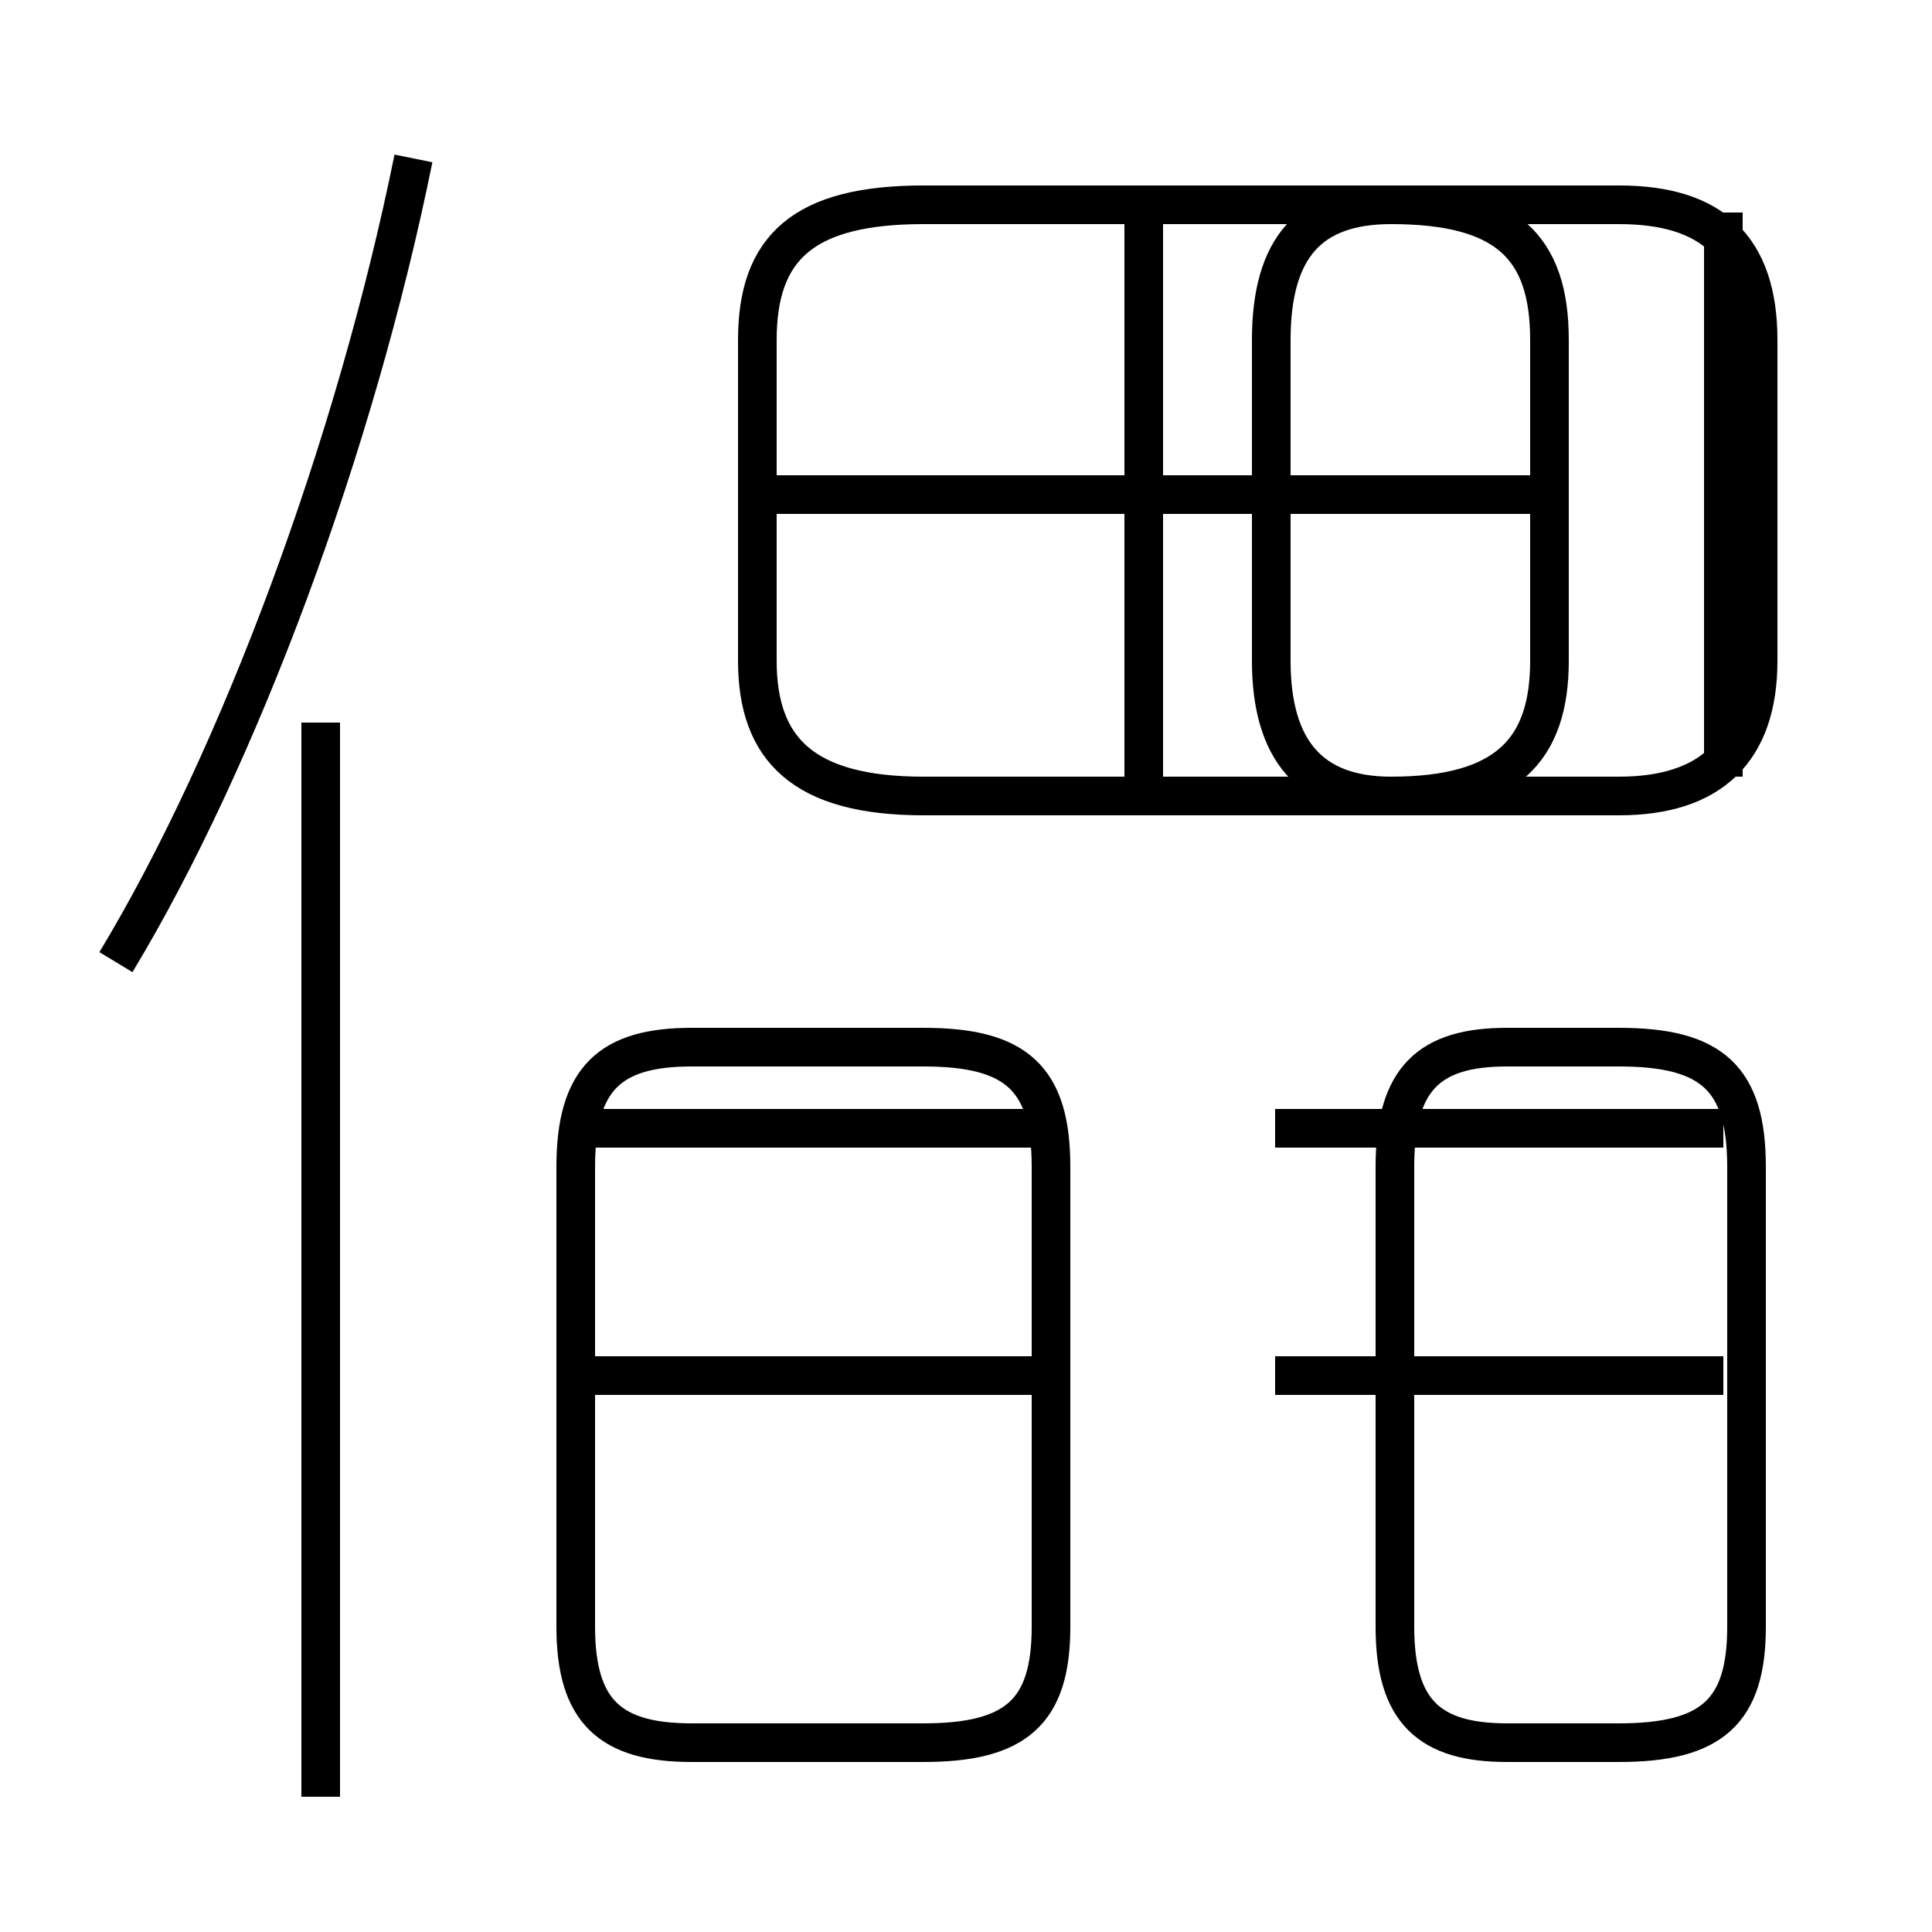 <?xml version='1.0' encoding='utf8'?>
<svg viewBox="0.0 -6.0 50.0 50.0" version="1.1" xmlns="http://www.w3.org/2000/svg">
<rect x="0.0" y="-6.0" width="50.0" height="50.0" fill="#808080" stroke="none"/>
<rect x="-1000" y="-1000" width="2000" height="2000" stroke="white" fill="white"/>
<g style="fill:white;stroke:#000000;  stroke-width:1">
<path d="M 24.0 -23.4 L 36.0 -23.4 C 39.0 -23.4 40.1 -24.6 40.1 -26.9 L 40.1 -35.2 C 40.1 -37.6 39.0 -38.7 36.0 -38.7 L 23.9 -38.7 C 20.8 -38.7 19.6 -37.6 19.6 -35.2 L 19.6 -26.9 C 19.6 -24.6 20.8 -23.4 23.9 -23.4 Z M 8.3 2.5 L 8.3 -25.3 M 17.9 1.1 L 23.9 1.1 C 26.3 1.1 27.2 0.3 27.2 -1.9 L 27.2 -13.8 C 27.2 -16.1 26.3 -16.9 23.9 -16.9 L 17.9 -16.9 C 15.8 -16.9 14.9 -16.1 14.9 -13.8 L 14.9 -1.9 C 14.9 0.3 15.8 1.1 17.9 1.1 Z M 26.9 -8.4 L 15.2 -8.4 M 3.0 -19.1 C 6.2 -24.4 9.2 -32.5 10.7 -39.9 M 39.0 1.1 L 41.9 1.1 C 44.3 1.1 45.2 0.3 45.2 -1.9 L 45.2 -13.8 C 45.2 -16.1 44.3 -16.9 41.9 -16.9 L 39.0 -16.9 C 37.0 -16.9 36.1 -16.1 36.1 -13.8 L 36.1 -1.9 C 36.1 0.3 37.0 1.1 39.0 1.1 Z M 26.9 -14.8 L 15.2 -14.8 M 44.6 -8.4 L 33.0 -8.4 M 29.6 -23.9 L 29.6 -38.5 M 39.9 -31.2 L 20.1 -31.2 M 45.5 -26.9 L 45.5 -35.2 C 45.5 -37.6 44.3 -38.7 41.9 -38.7 L 36.0 -38.7 C 33.9 -38.7 32.9 -37.6 32.9 -35.2 L 32.9 -26.9 C 32.9 -24.6 33.9 -23.4 36.0 -23.4 L 41.9 -23.4 C 44.3 -23.4 45.5 -24.6 45.5 -26.9 Z M 44.6 -14.8 L 33.0 -14.8 M 44.6 -23.9 L 44.6 -38.5" transform="translate(0.0, 38.0)" />
</g>
</svg>